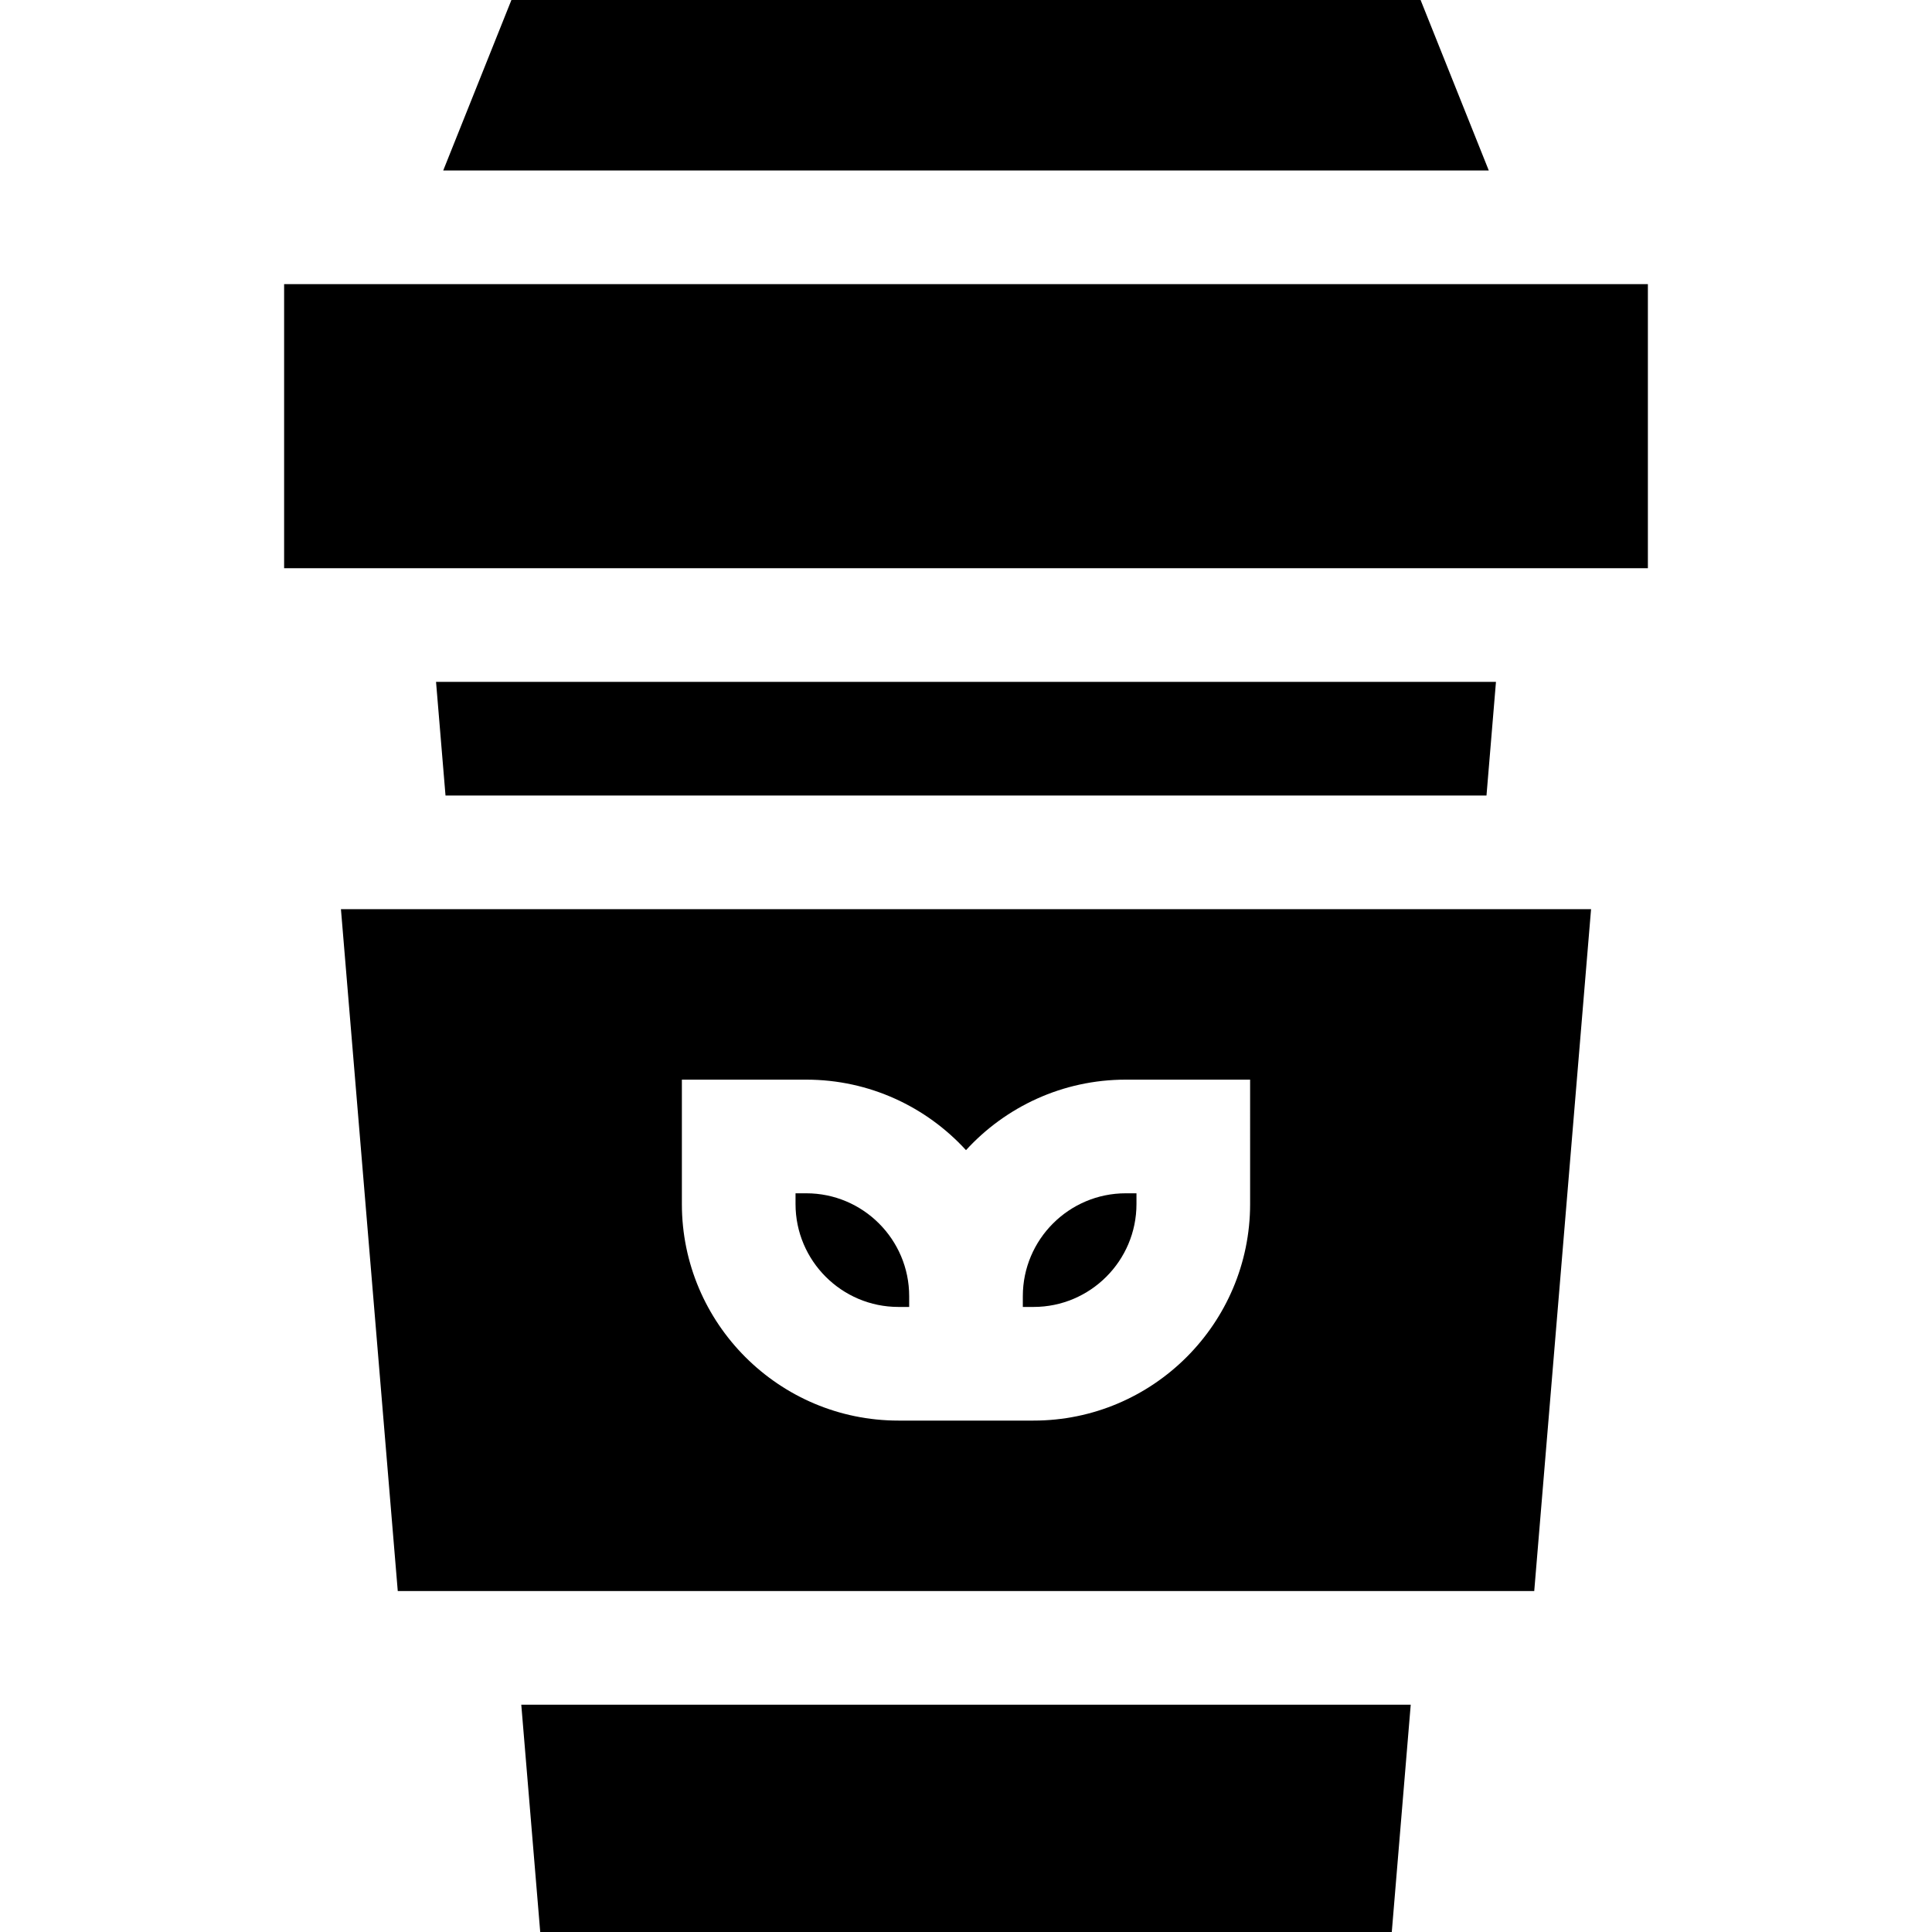 <svg id="Capa_1" enable-background="new 0 0 510 510" height="512" viewBox="0 0 510 510" width="512" xmlns="http://www.w3.org/2000/svg"><g id="XMLID_1040_"><path id="XMLID_1158_" d="m394.897 180h-279.793l2.5 30h274.793z"/><path id="XMLID_1161_" d="m142.605 510h224.791c.607-7.286 4.391-52.686 5-60h-234.791c.607 7.287 4.39 52.688 5 60z"/><path id="XMLID_1164_" d="m270 342.167v2.833h2.833c14.979 0 27.167-12.188 27.167-27.167v-2.833h-2.833c-14.979 0-27.167 12.188-27.167 27.167z"/><path id="XMLID_1261_" d="m90 240c1.834 22.014 13.177 158.121 15 180h300c1.834-22.014 13.177-158.121 15-180-14.647 0-303.781 0-330 0zm240 77.833c0 31.522-25.645 57.167-57.167 57.167-15.882 0-25.196 0-35.667 0-31.521 0-57.166-25.645-57.166-57.167v-32.833h32.834c16.677 0 31.706 7.182 42.166 18.611 10.46-11.429 25.489-18.611 42.167-18.611h32.833z"/><path id="XMLID_1262_" d="m212.834 315h-2.834v2.833c0 14.979 12.188 27.167 27.166 27.167h2.834v-2.833c0-14.979-12.186-27.167-27.166-27.167z"/><path id="XMLID_1263_" d="m375 0c-50.056 0-189.945 0-240 0-7.518 18.795-14.758 36.895-18 45h276c-2.941-7.354-13.113-32.783-18-45z"/><path id="XMLID_1285_" d="m75 75v75h360c0-20.194 0-63.236 0-75-8.474 0-347.248 0-360 0z"/></g></svg>